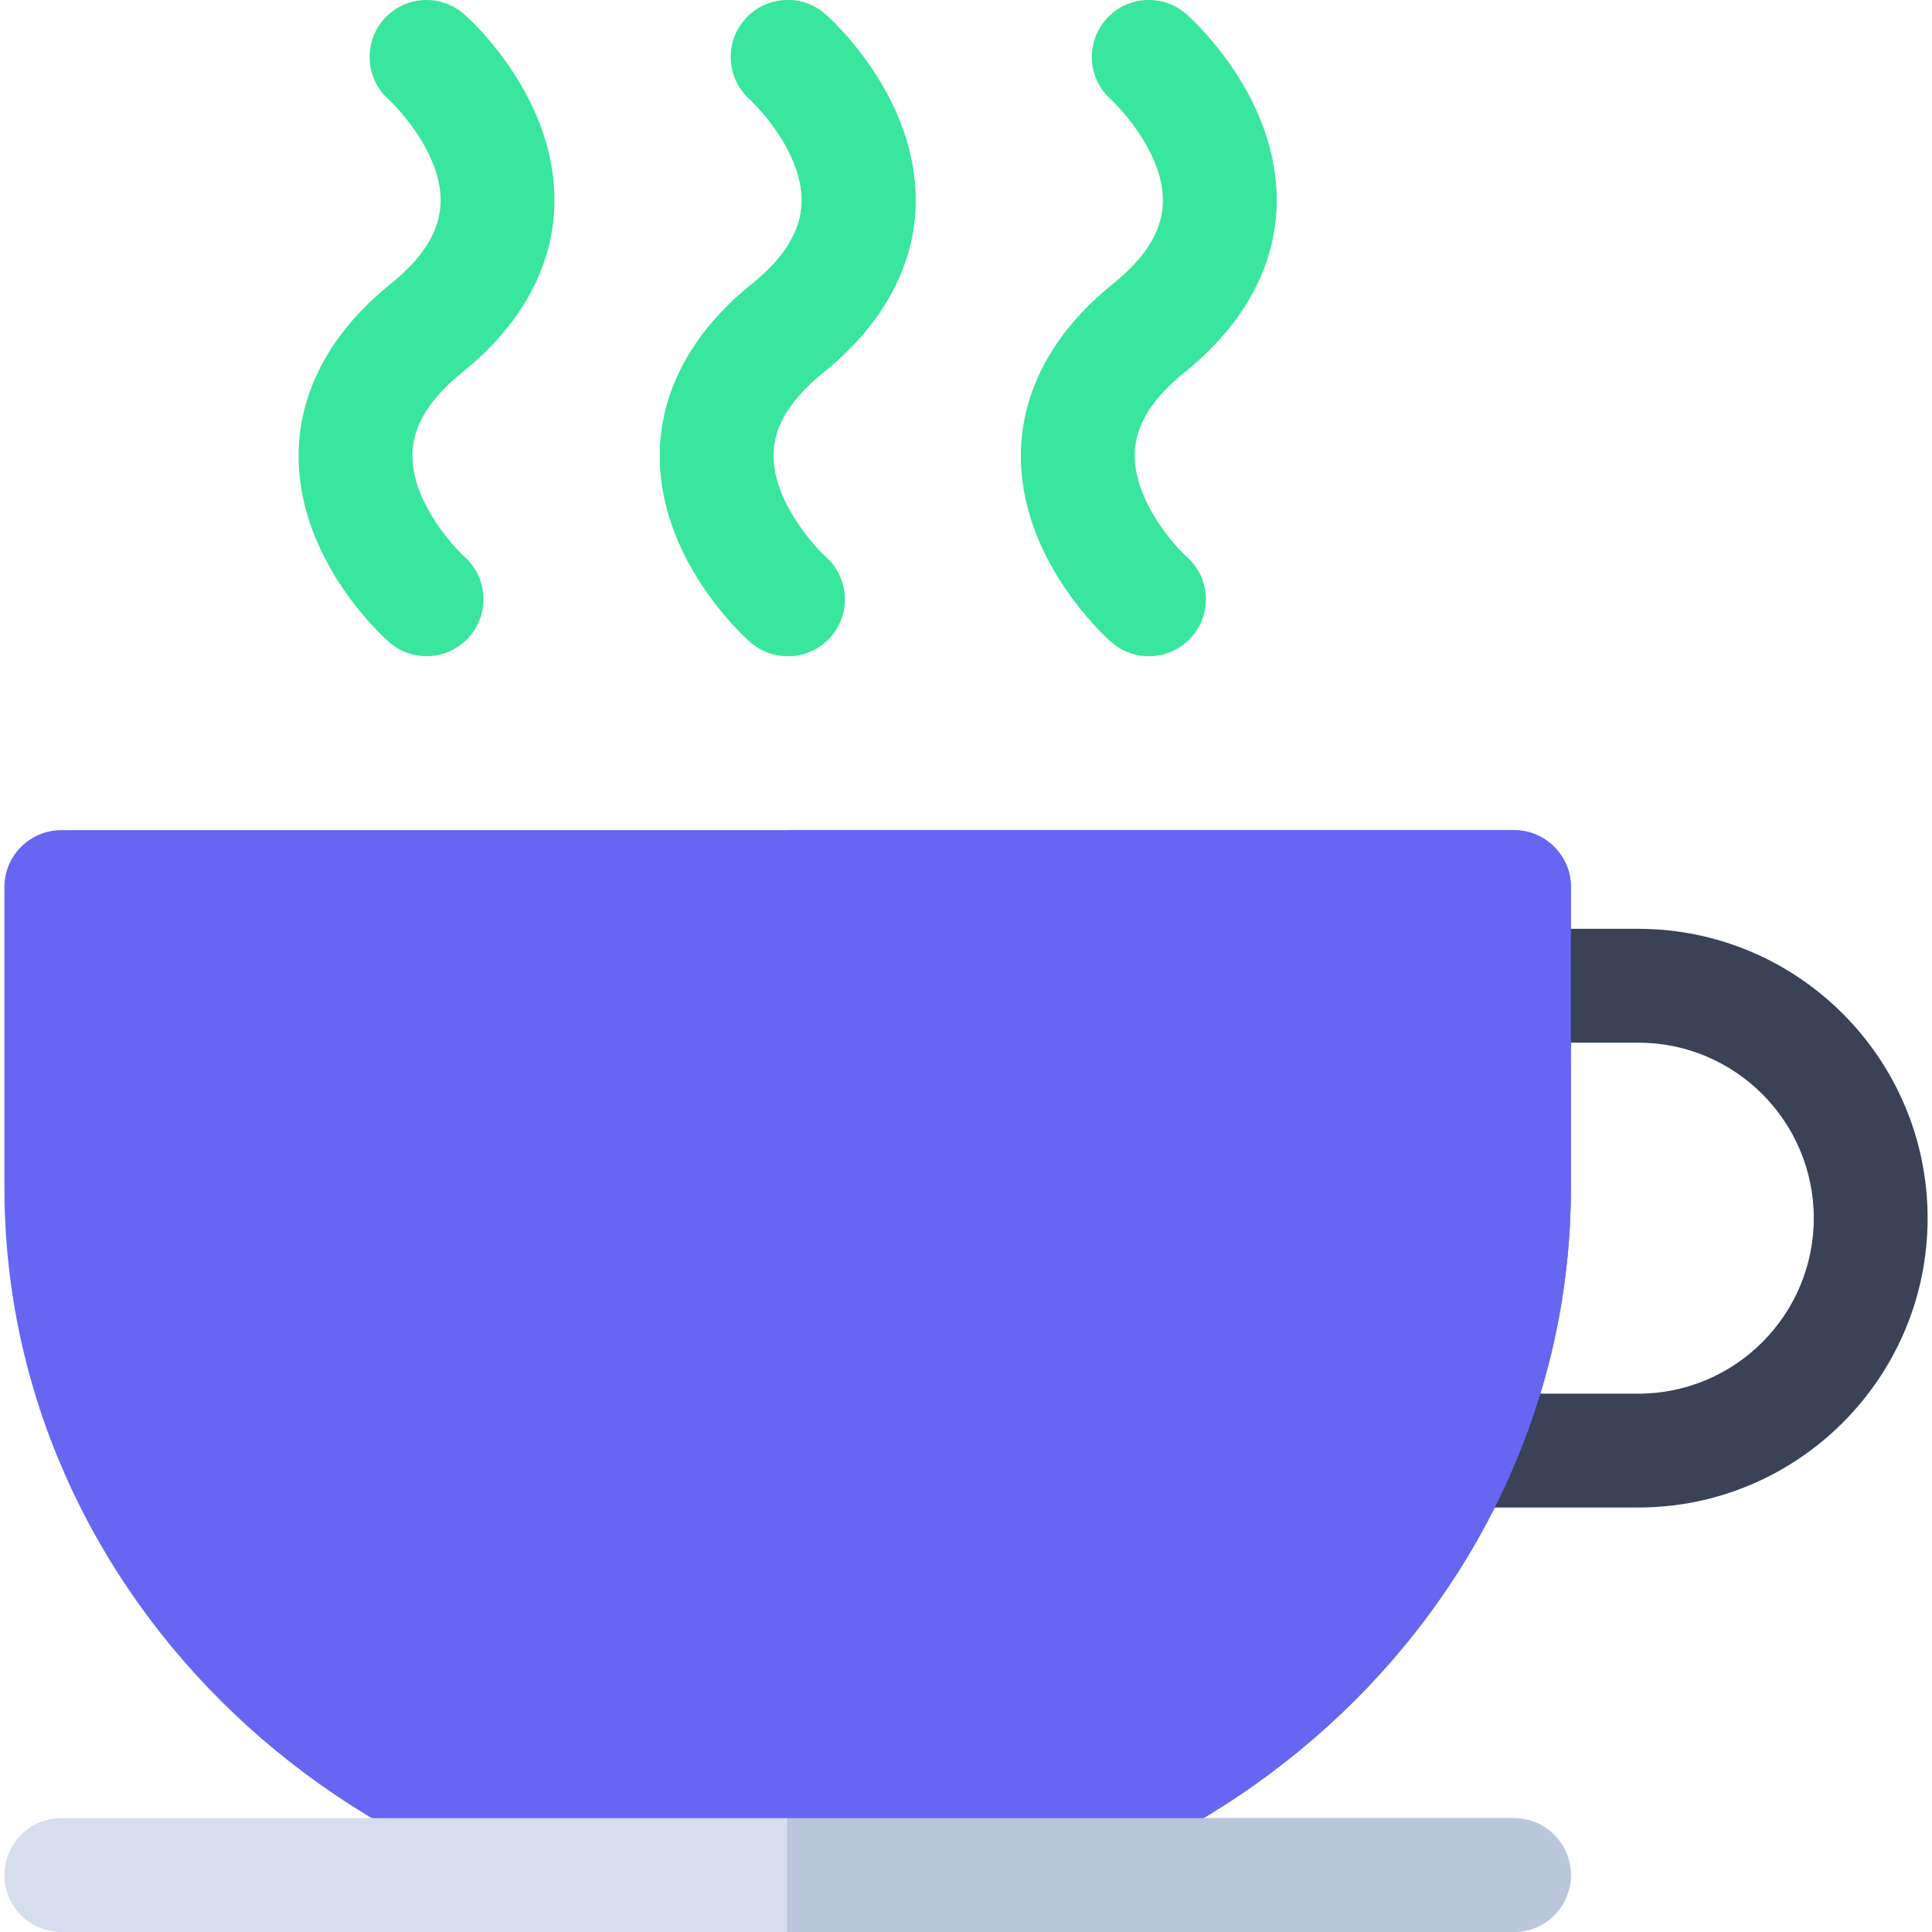 <svg xmlns="http://www.w3.org/2000/svg" version="1.1" xmlns:xlink="http://www.w3.org/1999/xlink" width="512" height="512" x="0" y="0" viewBox="0 0 511.999 511.999" style="enable-background:new 0 0 512 512" xml:space="preserve" class=""><g><path d="M208.735 511.999c-114.455 0-207.57-88.511-207.57-197.305v-79.608c0-8.33 6.753-15.084 15.084-15.084h384.974c8.33 0 15.084 6.753 15.084 15.084v79.608c-.002 108.795-93.118 197.305-207.572 197.305z" style="" fill="#6666f3" data-original="#45cc5c" class="" opacity="1"></path><path d="M401.221 511.999H16.255c-8.33 0-15.084-6.753-15.084-15.084s6.753-15.084 15.084-15.084h384.966c8.33 0 15.084 6.753 15.084 15.084s-6.754 15.084-15.084 15.084z" style="" fill="#d5deed" data-original="#d5deed" class=""></path><path d="M304.477 173.899a15.091 15.091 0 0 1-10.058-3.824c-2.513-2.234-24.526-22.633-23.864-50.51.272-11.46 4.727-28.456 24.409-44.354 8.709-7.035 13.03-14.101 13.207-21.602.335-14.079-13.612-27.127-13.753-27.253-6.225-5.536-6.784-15.071-1.247-21.295s15.072-6.783 21.295-1.247c2.513 2.234 24.526 22.633 23.864 50.51-.272 11.46-4.728 28.456-24.409 44.354-8.667 7.001-12.987 14.03-13.204 21.489-.347 11.878 9.851 23.82 13.81 27.42 6.225 5.536 6.753 15.043 1.217 21.268-2.974 3.343-7.111 5.044-11.267 5.044z" style="" fill="#38e69d" data-original="#ffce1f" class="" opacity="1"></path><path d="M208.772 173.899a15.091 15.091 0 0 1-10.058-3.824c-2.513-2.234-24.526-22.633-23.864-50.51.273-11.46 4.727-28.456 24.409-44.354 8.709-7.035 13.03-14.101 13.207-21.602.335-14.079-13.612-27.127-13.753-27.253-6.225-5.536-6.784-15.071-1.247-21.295s15.071-6.783 21.295-1.247c2.513 2.234 24.526 22.633 23.864 50.51-.273 11.46-4.728 28.456-24.409 44.354-8.667 7.001-12.987 14.03-13.204 21.489-.347 11.878 9.851 23.82 13.81 27.42 6.225 5.536 6.753 15.043 1.217 21.268-2.974 3.343-7.111 5.044-11.267 5.044zM113.028 173.887a15.027 15.027 0 0 1-10.019-3.813c-2.513-2.234-24.526-22.633-23.863-50.51.272-11.46 4.727-28.456 24.409-44.354 8.709-7.035 13.03-14.101 13.207-21.602.335-14.079-13.612-27.127-13.753-27.253-6.225-5.536-6.784-15.071-1.247-21.295 5.536-6.225 15.072-6.783 21.295-1.247 2.513 2.234 24.526 22.633 23.864 50.51-.273 11.46-4.728 28.456-24.409 44.354-8.709 7.035-13.029 14.101-13.207 21.602-.334 14.079 13.612 27.128 13.753 27.253 6.225 5.536 6.784 15.071 1.247 21.295a15.048 15.048 0 0 1-11.277 5.06z" style="" fill="#38e69d" data-original="#ffde42" class="" opacity="1"></path><path d="M434.157 399.504h-45.74c-8.33 0-15.084-6.753-15.084-15.084 0-8.33 6.753-15.084 15.084-15.084h45.74c25.646 0 46.511-20.865 46.511-46.511s-20.865-46.511-46.511-46.511h-32.936c-8.33 0-15.084-6.753-15.084-15.084 0-8.33 6.753-15.084 15.084-15.084h32.936c42.28 0 76.678 34.398 76.678 76.678s-34.398 76.68-76.678 76.68z" style="" fill="#394257" data-original="#394257" class=""></path><path d="M220.039 168.854c5.536-6.225 5.008-15.732-1.217-21.268-2.339-2.127-6.854-7.166-10.088-13.383v39.694l.038.002c4.156 0 8.293-1.701 11.267-5.045zM218.762 3.812c-2.876-2.558-6.459-3.798-10.028-3.796v39.628c2.196 4.182 3.85 9.007 3.733 13.963-.094 3.928-1.333 7.735-3.733 11.482v43.718c2.184-3.413 5.329-6.776 9.483-10.131 19.682-15.899 24.138-32.895 24.409-44.354.661-27.876-21.352-48.276-23.864-50.51z" style="" fill="#38e69d" data-original="#ffce1f" class="" opacity="1"></path><path d="M401.221 220.002H208.735v291.997c114.455 0 207.57-88.511 207.57-197.305v-79.608c0-8.331-6.754-15.084-15.084-15.084z" style="" fill="#6666f3" data-original="#05b036" class="" opacity="1"></path><path d="M401.221 481.832H208.735v30.167h192.486c8.33 0 15.084-6.753 15.084-15.084s-6.754-15.083-15.084-15.083z" style="" fill="#bac6db" data-original="#bac6db" class=""></path></g></svg>